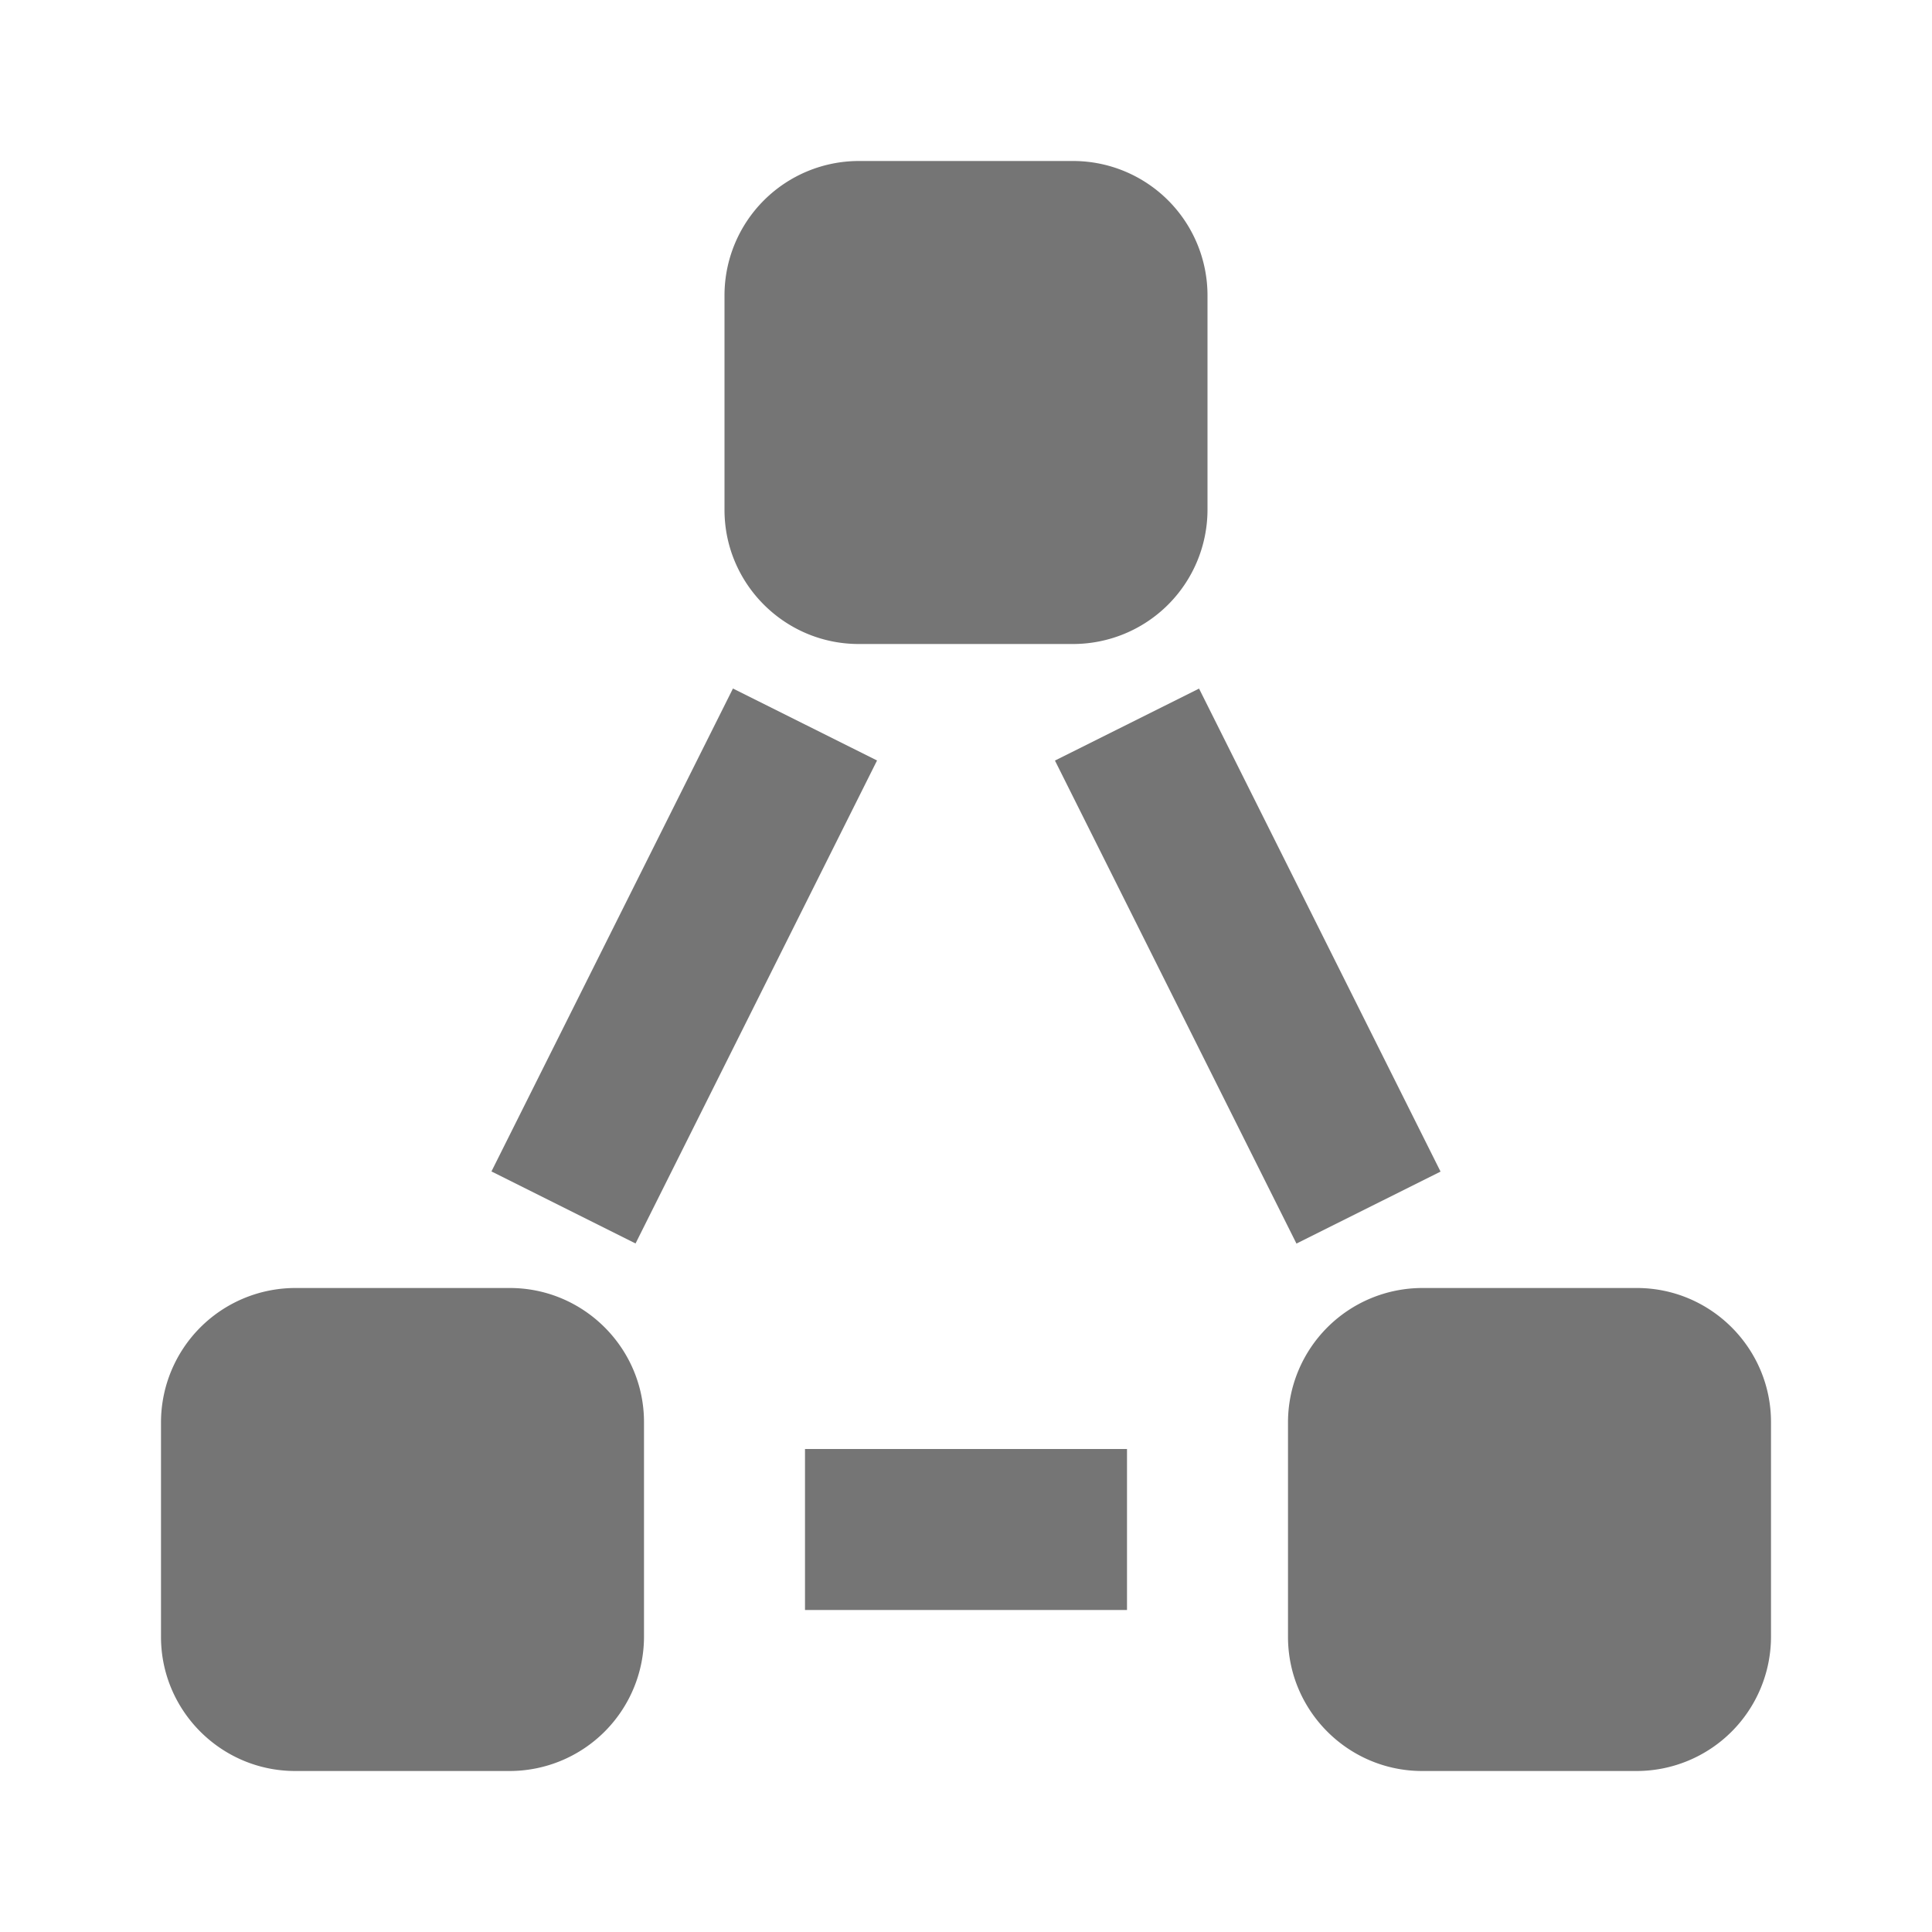 <svg xmlns="http://www.w3.org/2000/svg" width="24" height="24"><path fill="none" d="M0 0h24v24H0z"/><path d="M10.667 8h2.666A1.67 1.67 0 0 0 15 6.333V3.667A1.67 1.67 0 0 0 13.333 2h-2.666A1.67 1.67 0 0 0 9 3.667v2.667C9 7.252 9.748 8 10.667 8zm-4.334 8H3.667A1.67 1.67 0 0 0 2 17.667v2.667C2 21.252 2.748 22 3.667 22h2.666A1.67 1.67 0 0 0 8 20.333v-2.667C8 16.748 7.252 16 6.333 16zm14 0h-2.666A1.67 1.67 0 0 0 16 17.667v2.667c0 .918.748 1.666 1.667 1.666h2.666A1.67 1.67 0 0 0 22 20.333v-2.667c0-.918-.748-1.666-1.667-1.666zM9.105 8.553l1.79.894-3 6-1.79-.895zm7 6.895l-3-6 1.79-.894 3 6zM10 18h4v2h-4z" fill="#757575"/></svg>